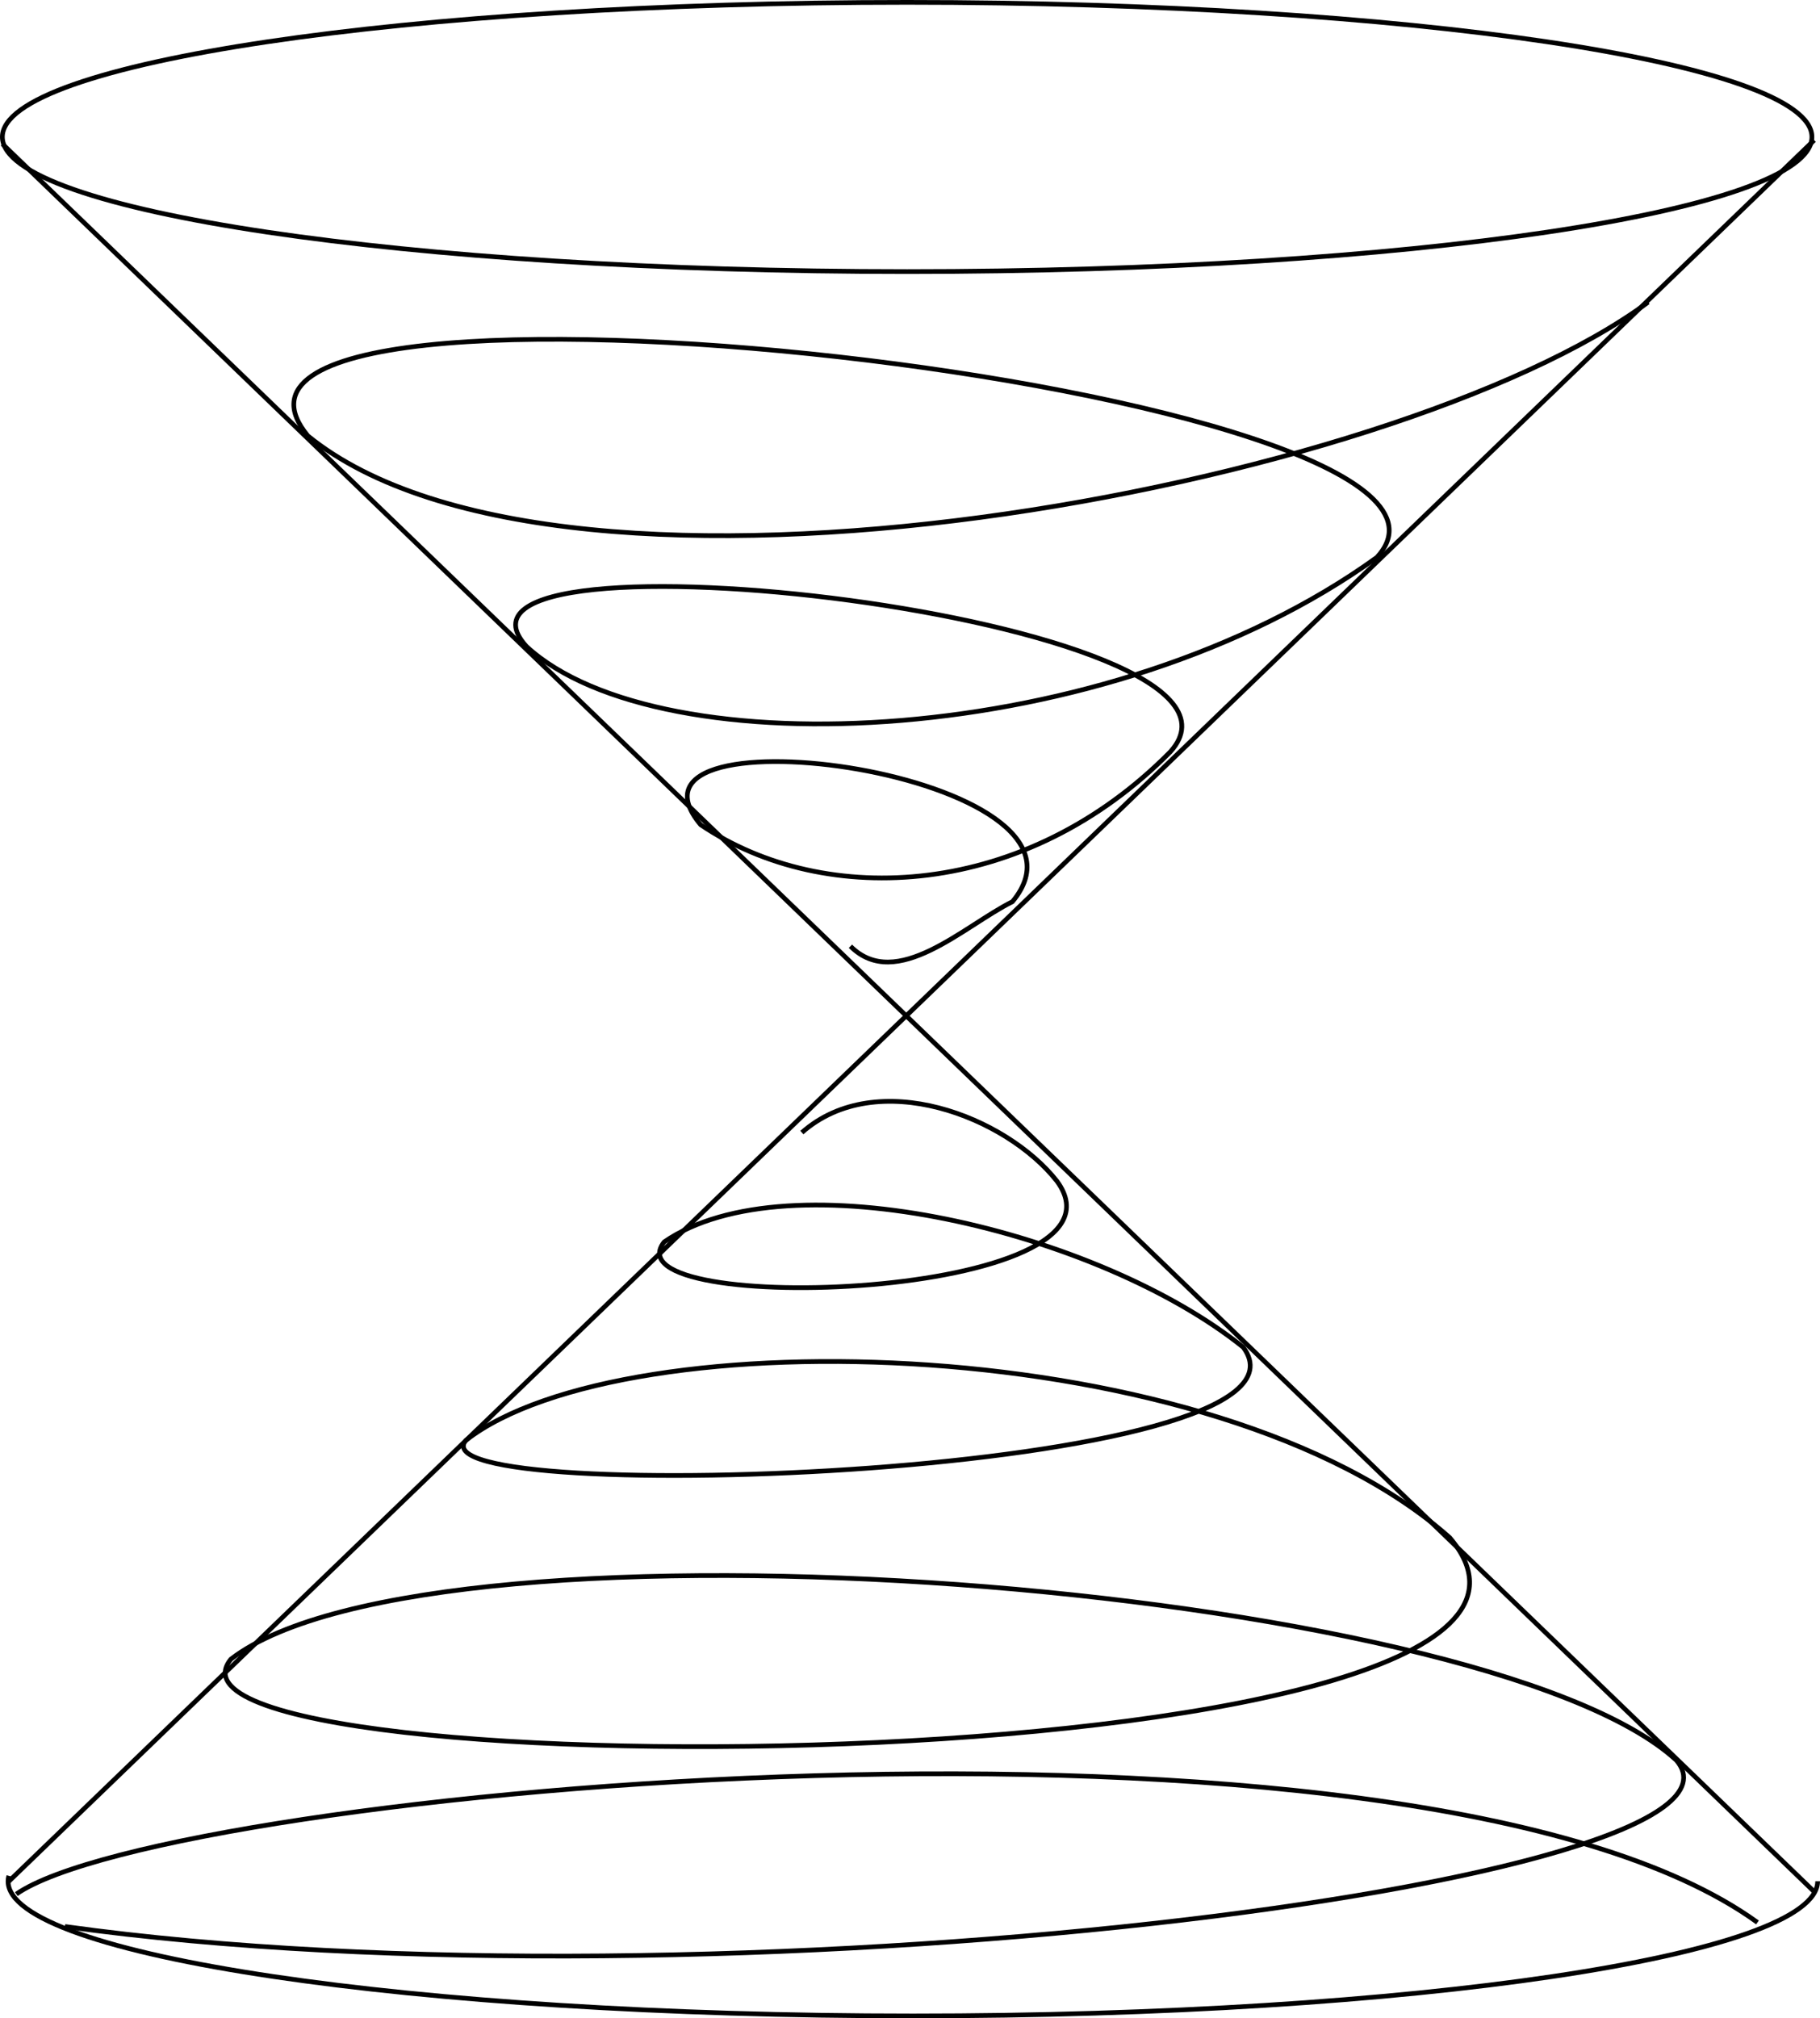 <?xml version="1.0" encoding="UTF-8" standalone="no"?>
<!-- Created with Inkscape (http://www.inkscape.org/) -->

<svg
   xmlns:dc="http://purl.org/dc/elements/1.1/"
   xmlns:cc="http://creativecommons.org/ns#"
   xmlns:rdf="http://www.w3.org/1999/02/22-rdf-syntax-ns#"
   xmlns:svg="http://www.w3.org/2000/svg"
   xmlns="http://www.w3.org/2000/svg"
   xmlns:sodipodi="http://sodipodi.sourceforge.net/DTD/sodipodi-0.dtd"
   xmlns:inkscape="http://www.inkscape.org/namespaces/inkscape"
   width="387.052"
   height="429.067"
   id="svg2"
   version="1.1"
   inkscape:version="0.48.3.1 r9886"
   sodipodi:docname="conespiral.pdf">
  <defs
     id="defs4" />
  <sodipodi:namedview
     id="base"
     pagecolor="#ffffff"
     bordercolor="#666666"
     borderopacity="1.0"
     inkscape:pageopacity="0.0"
     inkscape:pageshadow="2"
     inkscape:zoom="1.1612564"
     inkscape:cx="143.00199"
     inkscape:cy="189.87622"
     inkscape:document-units="px"
     inkscape:current-layer="layer1"
     showgrid="false"
     fit-margin-top="0"
     fit-margin-left="0"
     fit-margin-right="0"
     fit-margin-bottom="0"
     inkscape:window-width="1389"
     inkscape:window-height="757"
     inkscape:window-x="65"
     inkscape:window-y="24"
     inkscape:window-maximized="0" />
  <g
     inkscape:label="Layer 1"
     inkscape:groupmode="layer"
     id="layer1"
     transform="translate(-303.958,-399.105)">
    <path
       sodipodi:type="arc"
       style="fill:none;stroke:#000000;stroke-opacity:1"
       id="path2985"
       sodipodi:cx="496.87488"
       sodipodi:cy="119.95631"
       sodipodi:rx="192.41724"
       sodipodi:ry="28.619019"
       d="m 689.292,119.956 c 0,15.806 -86.148,28.619 -192.417,28.619 -106.269,0 -192.417,-12.813 -192.417,-28.619 0,-15.806 86.148,-28.619 192.417,-28.619 106.269,0 192.417,12.813 192.417,28.619 z"
       transform="translate(0,308.268)" />
    <path
       transform="translate(1.218,679.097)"
       sodipodi:type="arc"
       style="fill:none;stroke:#000000;stroke-opacity:1"
       id="path2985-8"
       sodipodi:cx="496.87488"
       sodipodi:cy="119.95631"
       sodipodi:rx="192.41724"
       sodipodi:ry="28.619019"
       d="m 689.292,119.956 c 0,15.806 -86.148,28.619 -192.417,28.619 -106.269,0 -192.417,-12.813 -192.417,-28.619 0,-0.386 0.053,-0.772 0.158,-1.158"
       sodipodi:start="0"
       sodipodi:end="3.182073"
       sodipodi:open="true" />
    <path
       style="fill:none;stroke:#000000;stroke-width:1px;stroke-linecap:butt;stroke-linejoin:miter;stroke-opacity:1"
       d="M 304.458,121.426 689.797,493.012"
       id="path3005"
       inkscape:connector-curvature="0"
       transform="translate(0,308.268)"
       sodipodi:nodetypes="cc" />
    <path
       style="fill:none;stroke:#000000;stroke-width:1px;stroke-linecap:butt;stroke-linejoin:miter;stroke-opacity:1"
       d="M 305.703,490.92 689.77,120.632"
       id="path3007"
       inkscape:connector-curvature="0"
       transform="translate(0,308.268)" />
    <path
       style="fill:none;stroke:#000000;stroke-width:1px;stroke-linecap:butt;stroke-linejoin:miter;stroke-opacity:1"
       d="m 654.464,155.077 c -53.618,39.676 -230.267,72.905 -285.036,28.418 -35.69,-43.244 260.67,-10.176 227.34,25.834 -56.811,40.997 -152.445,45.116 -180.839,18.945 -25.117,-27.476 162.763,-6.14 136.921,22.39 -30.701,31.127 -73.227,33.568 -99.892,15.5 -21.716,-25.911 89.152,-10.948 66.307,16.362 -10.296,5.134 -24.686,19.233 -34.445,9.473"
       id="path3015"
       inkscape:connector-curvature="0"
       transform="translate(0,308.268)"
       sodipodi:nodetypes="cccccccc" />
    <path
       style="fill:none;stroke:#000000;stroke-width:1px;stroke-linecap:butt;stroke-linejoin:miter;stroke-opacity:1"
       d="m 317.759,500.393 c 137.117,19.108 365.05,-8.983 342.732,-35.307 -40.854,-37.663 -264.244,-54.877 -307.426,-21.528 -23.602,28.889 304.05,26.934 259.202,-25.834 -49.574,-44.016 -175.603,-46.954 -209.256,-20.667 -11.761,14.573 185.796,7.683 165.338,-19.806 -30.589,-24.577 -96.722,-40.624 -123.142,-22.39 -12.752,16.194 102.088,12.339 83.53,-12.917 -10.761,-13.696 -38.261,-24.454 -54.252,-10.334"
       id="path3017"
       inkscape:connector-curvature="0"
       transform="translate(0,308.268)"
       sodipodi:nodetypes="ccccccccc" />
    <path
       style="fill:none;stroke:#000000;stroke-width:1px;stroke-linecap:butt;stroke-linejoin:miter;stroke-opacity:1"
       d="M 307.426,493.504 C 339.416,471.2 604.709,446.675 677.714,499.532"
       id="path3019"
       inkscape:connector-curvature="0"
       transform="translate(0,308.268)"
       sodipodi:nodetypes="cc" />
  </g>
</svg>
